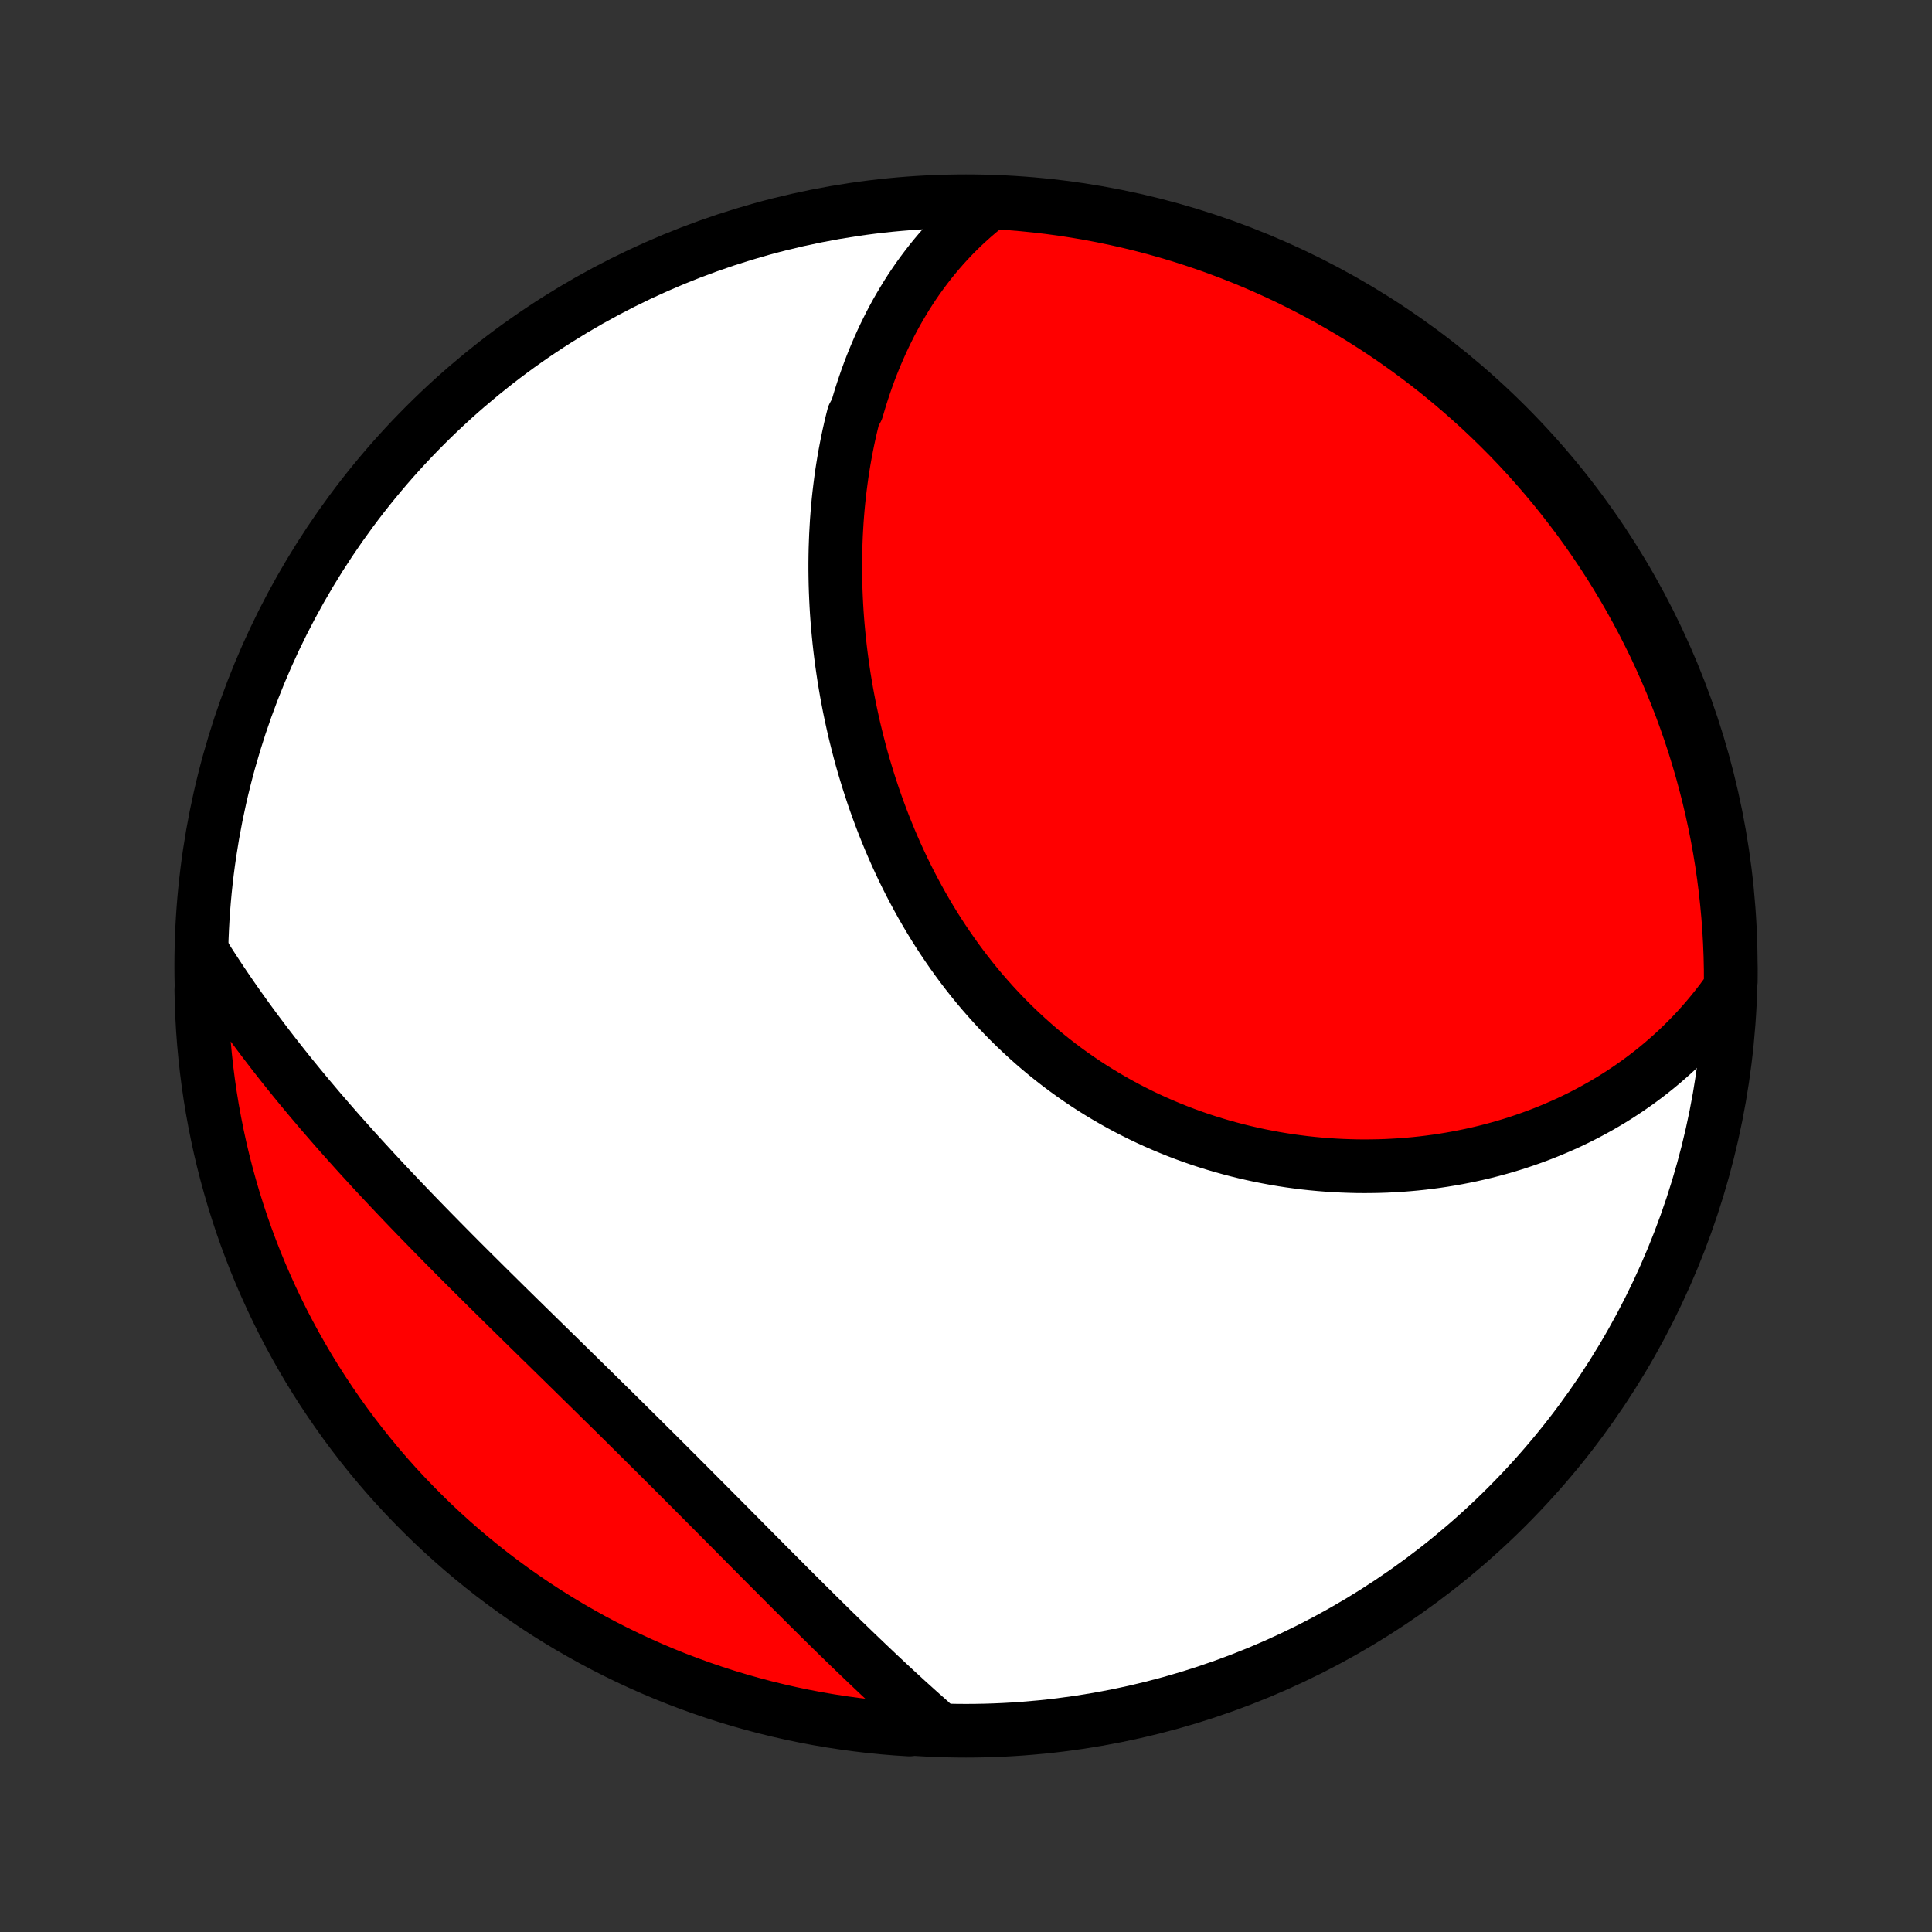 <?xml version="1.0" encoding="utf-8" standalone="no"?>
<!DOCTYPE svg PUBLIC "-//W3C//DTD SVG 1.1//EN"
  "http://www.w3.org/Graphics/SVG/1.1/DTD/svg11.dtd">
<!-- Created with matplotlib (http://matplotlib.org/) -->
<svg height="72pt" version="1.1" viewBox="0 0 72 72" width="72pt" xmlns="http://www.w3.org/2000/svg" xmlns:xlink="http://www.w3.org/1999/xlink">
 <rect x="0" y="0" width="72" height="72" fill="#333333" stroke="none"/>
 <defs>
  <style type="text/css">
*{stroke-linecap:butt;stroke-linejoin:round;}
  </style>
 </defs>
 <g id="figure_1">
  <g id="patch_1">
   <path d="
M0 72
L72 72
L72 0
L0 0
z
" style="fill:none;"/>
  </g>
  <g id="axes_1">
   <g id="PatchCollection_1">
    <defs>
     <path d="
M36 -7.5
C43.558 -7.5 50.808 -10.503 56.153 -15.848
C61.497 -21.192 64.5 -28.442 64.5 -36
C64.5 -43.558 61.497 -50.808 56.153 -56.153
C50.808 -61.497 43.558 -64.5 36 -64.5
C28.442 -64.5 21.192 -61.497 15.848 -56.153
C10.503 -50.808 7.5 -43.558 7.5 -36
C7.5 -28.442 10.503 -21.192 15.848 -15.848
C21.192 -10.503 28.442 -7.5 36 -7.5
z
" id="C0_0_a811fe30f3"/>
     <path d="
M36.9 -64.439
L36.684 -64.271
L36.475 -64.099
L36.27 -63.924
L36.072 -63.746
L35.878 -63.566
L35.689 -63.382
L35.506 -63.196
L35.328 -63.008
L35.154 -62.817
L34.985 -62.623
L34.821 -62.428
L34.661 -62.23
L34.507 -62.03
L34.356 -61.829
L34.209 -61.625
L34.067 -61.419
L33.929 -61.212
L33.795 -61.002
L33.666 -60.791
L33.54 -60.579
L33.417 -60.365
L33.299 -60.149
L33.184 -59.931
L33.074 -59.712
L32.966 -59.492
L32.862 -59.27
L32.762 -59.047
L32.665 -58.823
L32.571 -58.597
L32.48 -58.37
L32.393 -58.142
L32.309 -57.912
L32.229 -57.681
L32.151 -57.449
L32.076 -57.216
L32.005 -56.981
L31.936 -56.745
L31.808 -56.509
L31.748 -56.271
L31.691 -56.032
L31.637 -55.792
L31.586 -55.55
L31.538 -55.308
L31.492 -55.065
L31.449 -54.82
L31.409 -54.574
L31.371 -54.328
L31.337 -54.08
L31.305 -53.831
L31.275 -53.581
L31.248 -53.331
L31.224 -53.079
L31.203 -52.826
L31.184 -52.572
L31.169 -52.317
L31.155 -52.062
L31.145 -51.805
L31.136 -51.547
L31.131 -51.288
L31.128 -51.029
L31.128 -50.768
L31.131 -50.507
L31.136 -50.244
L31.144 -49.981
L31.155 -49.717
L31.168 -49.452
L31.184 -49.185
L31.203 -48.919
L31.225 -48.651
L31.25 -48.383
L31.277 -48.114
L31.307 -47.844
L31.34 -47.573
L31.376 -47.302
L31.415 -47.03
L31.456 -46.757
L31.501 -46.484
L31.548 -46.21
L31.599 -45.936
L31.652 -45.661
L31.709 -45.386
L31.769 -45.11
L31.831 -44.834
L31.898 -44.557
L31.967 -44.281
L32.039 -44.004
L32.114 -43.727
L32.193 -43.45
L32.276 -43.173
L32.361 -42.896
L32.45 -42.619
L32.542 -42.342
L32.638 -42.066
L32.737 -41.79
L32.84 -41.514
L32.946 -41.239
L33.056 -40.964
L33.169 -40.69
L33.286 -40.417
L33.406 -40.145
L33.531 -39.873
L33.658 -39.603
L33.79 -39.334
L33.925 -39.066
L34.065 -38.799
L34.208 -38.534
L34.354 -38.27
L34.505 -38.008
L34.659 -37.748
L34.817 -37.489
L34.979 -37.233
L35.145 -36.979
L35.315 -36.727
L35.488 -36.477
L35.665 -36.23
L35.846 -35.985
L36.031 -35.743
L36.219 -35.504
L36.411 -35.268
L36.607 -35.035
L36.807 -34.805
L37.01 -34.578
L37.217 -34.354
L37.427 -34.134
L37.641 -33.917
L37.858 -33.704
L38.079 -33.495
L38.303 -33.289
L38.53 -33.087
L38.76 -32.889
L38.993 -32.696
L39.23 -32.506
L39.469 -32.32
L39.711 -32.139
L39.956 -31.962
L40.204 -31.789
L40.454 -31.62
L40.706 -31.456
L40.961 -31.297
L41.218 -31.142
L41.478 -30.991
L41.739 -30.845
L42.002 -30.703
L42.267 -30.567
L42.534 -30.434
L42.803 -30.306
L43.073 -30.183
L43.344 -30.065
L43.617 -29.951
L43.891 -29.841
L44.166 -29.736
L44.442 -29.636
L44.718 -29.54
L44.996 -29.449
L45.274 -29.363
L45.553 -29.28
L45.833 -29.203
L46.112 -29.13
L46.392 -29.061
L46.672 -28.997
L46.953 -28.936
L47.233 -28.881
L47.513 -28.829
L47.793 -28.782
L48.073 -28.739
L48.353 -28.701
L48.632 -28.666
L48.911 -28.636
L49.189 -28.61
L49.467 -28.588
L49.744 -28.57
L50.021 -28.556
L50.296 -28.546
L50.571 -28.539
L50.845 -28.537
L51.118 -28.539
L51.39 -28.544
L51.662 -28.553
L51.932 -28.567
L52.201 -28.583
L52.469 -28.604
L52.735 -28.628
L53.001 -28.656
L53.265 -28.688
L53.528 -28.723
L53.79 -28.762
L54.05 -28.805
L54.309 -28.851
L54.567 -28.901
L54.823 -28.954
L55.078 -29.011
L55.331 -29.071
L55.583 -29.135
L55.834 -29.203
L56.082 -29.274
L56.33 -29.348
L56.575 -29.426
L56.819 -29.508
L57.062 -29.593
L57.302 -29.681
L57.541 -29.773
L57.779 -29.869
L58.014 -29.968
L58.248 -30.07
L58.481 -30.176
L58.711 -30.286
L58.94 -30.399
L59.166 -30.516
L59.391 -30.637
L59.614 -30.761
L59.835 -30.889
L60.054 -31.02
L60.272 -31.156
L60.487 -31.295
L60.7 -31.437
L60.911 -31.584
L61.12 -31.734
L61.327 -31.889
L61.532 -32.047
L61.734 -32.209
L61.934 -32.375
L62.132 -32.546
L62.328 -32.72
L62.521 -32.898
L62.711 -33.081
L62.899 -33.268
L63.085 -33.459
L63.268 -33.655
L63.448 -33.855
L63.625 -34.059
L63.8 -34.269
L63.971 -34.482
L64.14 -34.7
L64.305 -34.924
L64.467 -35.151
L64.5 -35.384
L64.498 -35.881
L64.487 -36.378
L64.467 -36.876
L64.439 -37.373
L64.402 -37.869
L64.356 -38.365
L64.302 -38.861
L64.239 -39.355
L64.168 -39.848
L64.088 -40.341
L63.999 -40.832
L63.902 -41.321
L63.796 -41.809
L63.682 -42.295
L63.559 -42.779
L63.429 -43.261
L63.289 -43.741
L63.142 -44.219
L62.986 -44.694
L62.822 -45.166
L62.65 -45.636
L62.469 -46.102
L62.281 -46.566
L62.084 -47.026
L61.88 -47.483
L61.668 -47.937
L61.447 -48.386
L61.22 -48.833
L60.984 -49.275
L60.741 -49.713
L60.49 -50.147
L60.232 -50.576
L59.967 -51.002
L59.694 -51.422
L59.414 -51.838
L59.127 -52.249
L58.833 -52.655
L58.531 -53.056
L58.223 -53.452
L57.909 -53.843
L57.587 -54.228
L57.259 -54.608
L56.925 -54.981
L56.584 -55.35
L56.237 -55.712
L55.883 -56.068
L55.524 -56.418
L55.159 -56.762
L54.787 -57.1
L54.41 -57.431
L54.028 -57.755
L53.64 -58.074
L53.247 -58.385
L52.848 -58.689
L52.444 -58.987
L52.036 -59.277
L51.622 -59.561
L51.204 -59.837
L50.781 -60.106
L50.353 -60.368
L49.921 -60.622
L49.485 -60.869
L49.045 -61.108
L48.6 -61.339
L48.153 -61.563
L47.701 -61.779
L47.245 -61.987
L46.787 -62.188
L46.325 -62.38
L45.859 -62.564
L45.391 -62.74
L44.92 -62.908
L44.446 -63.068
L43.97 -63.22
L43.491 -63.363
L43.01 -63.498
L42.527 -63.624
L42.042 -63.742
L41.555 -63.852
L41.066 -63.953
L40.576 -64.046
L40.084 -64.13
L39.592 -64.206
L39.097 -64.273
L38.603 -64.331
L38.107 -64.381
L37.611 -64.422
z
" id="C0_1_fb9e8a53ef"/>
     <path d="
M7.632 -36.375
L7.785 -36.133
L7.941 -35.891
L8.099 -35.65
L8.259 -35.409
L8.422 -35.168
L8.587 -34.927
L8.754 -34.686
L8.923 -34.446
L9.095 -34.206
L9.269 -33.965
L9.445 -33.725
L9.623 -33.485
L9.804 -33.245
L9.987 -33.005
L10.172 -32.765
L10.359 -32.525
L10.548 -32.285
L10.74 -32.045
L10.934 -31.805
L11.13 -31.565
L11.328 -31.325
L11.528 -31.085
L11.731 -30.845
L11.935 -30.604
L12.142 -30.364
L12.351 -30.123
L12.561 -29.883
L12.774 -29.642
L12.989 -29.401
L13.205 -29.16
L13.424 -28.918
L13.645 -28.677
L13.867 -28.435
L14.091 -28.193
L14.317 -27.951
L14.545 -27.709
L14.774 -27.467
L15.005 -27.224
L15.238 -26.981
L15.472 -26.738
L15.708 -26.495
L15.945 -26.252
L16.184 -26.008
L16.424 -25.764
L16.665 -25.52
L16.907 -25.275
L17.151 -25.03
L17.396 -24.785
L17.642 -24.54
L17.889 -24.295
L18.136 -24.049
L18.385 -23.803
L18.634 -23.557
L18.884 -23.31
L19.135 -23.064
L19.386 -22.817
L19.638 -22.57
L19.89 -22.323
L20.143 -22.075
L20.396 -21.828
L20.649 -21.58
L20.902 -21.332
L21.155 -21.084
L21.408 -20.836
L21.661 -20.587
L21.914 -20.339
L22.167 -20.091
L22.419 -19.842
L22.672 -19.594
L22.924 -19.346
L23.175 -19.098
L23.426 -18.849
L23.676 -18.602
L23.926 -18.354
L24.175 -18.106
L24.424 -17.859
L24.672 -17.612
L24.919 -17.366
L25.165 -17.12
L25.411 -16.874
L25.655 -16.629
L25.899 -16.384
L26.142 -16.14
L26.384 -15.897
L26.625 -15.655
L26.865 -15.413
L27.105 -15.172
L27.343 -14.932
L27.58 -14.693
L27.816 -14.455
L28.051 -14.218
L28.286 -13.982
L28.519 -13.747
L28.751 -13.514
L28.983 -13.282
L29.213 -13.051
L29.442 -12.821
L29.671 -12.593
L29.898 -12.367
L30.124 -12.142
L30.35 -11.918
L30.574 -11.696
L30.798 -11.476
L31.02 -11.257
L31.242 -11.04
L31.463 -10.825
L31.683 -10.612
L31.902 -10.401
L32.121 -10.191
L32.338 -9.984
L32.555 -9.778
L32.77 -9.574
L32.986 -9.372
L33.2 -9.172
L33.413 -8.975
L33.626 -8.779
L33.838 -8.585
L34.05 -8.394
L34.26 -8.204
L34.471 -8.017
L34.68 -7.832
L34.387 -7.649
L33.891 -7.546
L33.395 -7.578
L32.9 -7.619
L32.406 -7.669
L31.913 -7.728
L31.422 -7.795
L30.931 -7.87
L30.443 -7.954
L29.956 -8.047
L29.471 -8.148
L28.987 -8.258
L28.506 -8.376
L28.027 -8.503
L27.551 -8.638
L27.078 -8.781
L26.606 -8.933
L26.138 -9.093
L25.673 -9.261
L25.211 -9.437
L24.752 -9.621
L24.297 -9.813
L23.845 -10.014
L23.397 -10.222
L22.953 -10.438
L22.513 -10.662
L22.077 -10.893
L21.645 -11.133
L21.217 -11.379
L20.794 -11.634
L20.376 -11.895
L19.962 -12.164
L19.554 -12.441
L19.15 -12.724
L18.751 -13.015
L18.358 -13.312
L17.97 -13.617
L17.588 -13.928
L17.211 -14.246
L16.84 -14.571
L16.474 -14.902
L16.115 -15.239
L15.762 -15.584
L15.415 -15.934
L15.074 -16.29
L14.739 -16.652
L14.411 -17.02
L14.09 -17.394
L13.775 -17.774
L13.467 -18.159
L13.166 -18.55
L12.872 -18.945
L12.585 -19.347
L12.305 -19.753
L12.032 -20.164
L11.766 -20.58
L11.508 -21
L11.258 -21.426
L11.015 -21.855
L10.779 -22.289
L10.551 -22.727
L10.331 -23.17
L10.119 -23.616
L9.915 -24.066
L9.718 -24.519
L9.53 -24.976
L9.35 -25.436
L9.177 -25.9
L9.013 -26.367
L8.858 -26.836
L8.71 -27.309
L8.571 -27.784
L8.44 -28.261
L8.317 -28.741
L8.203 -29.223
L8.098 -29.707
L8.001 -30.194
L7.912 -30.681
L7.832 -31.171
L7.761 -31.662
L7.698 -32.154
L7.644 -32.647
L7.598 -33.142
L7.561 -33.637
L7.533 -34.133
L7.513 -34.63
L7.502 -35.127
z
" id="C0_2_4a9e38da8f"/>
    </defs>
    <g clip-path="url(#p1bffca34e9)">
     <use style="fill:#ffffff;stroke:#000000;stroke-width:2.0;" x="0.0" xlink:href="#C0_0_a811fe30f3" y="72.0"/>
    </g>
    <g clip-path="url(#p1bffca34e9)">
     <use style="fill:#ff0000;stroke:#000000;stroke-width:2.0;" x="0.0" xlink:href="#C0_1_fb9e8a53ef" y="72.0"/>
    </g>
    <g clip-path="url(#p1bffca34e9)">
     <use style="fill:#ff0000;stroke:#000000;stroke-width:2.0;" x="0.0" xlink:href="#C0_2_4a9e38da8f" y="72.0"/>
    </g>
   </g>
  </g>
 </g>
 <defs>
  <clipPath id="p1bffca34e9">
   <rect height="72.0" width="72.0" x="0.0" y="0.0"/>
  </clipPath>
 </defs>
</svg>

